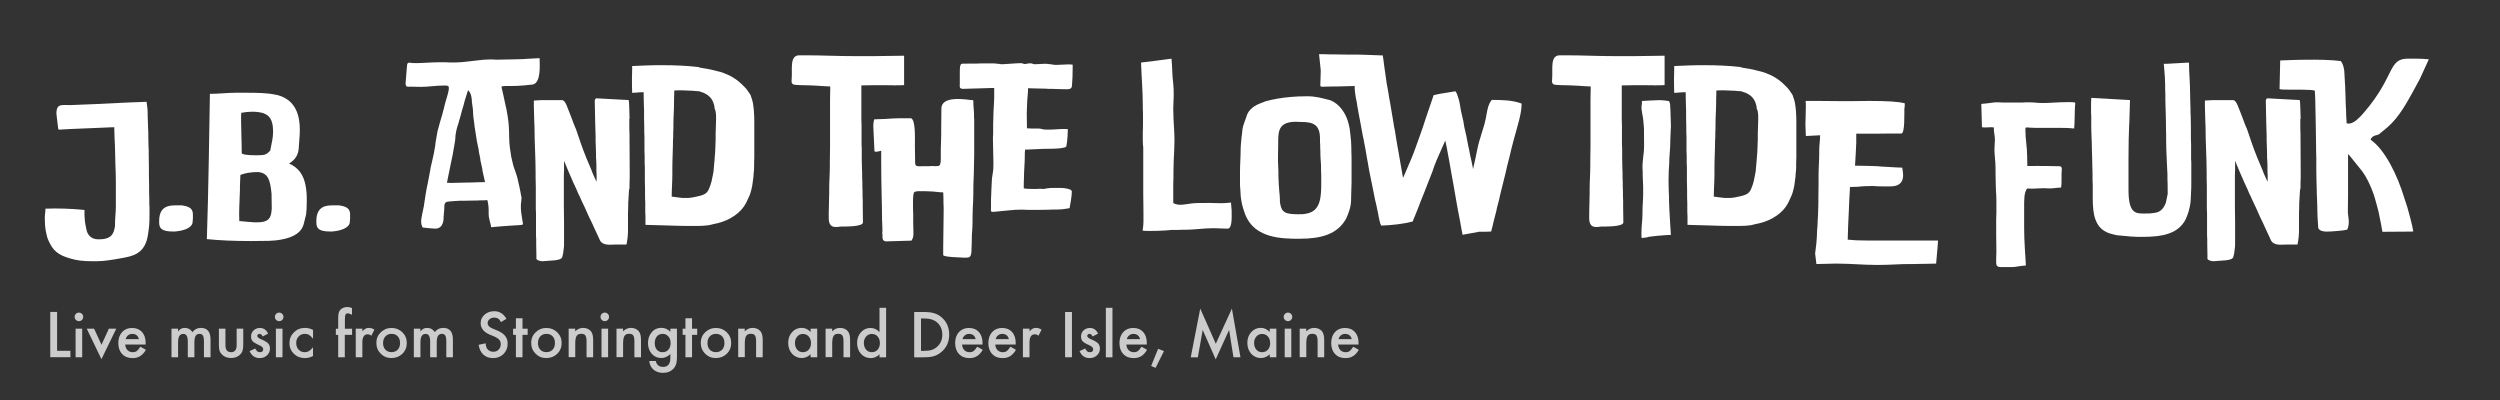 <?xml version="1.0" encoding="UTF-8"?>
<svg id="Layer_1" data-name="Layer 1" xmlns="http://www.w3.org/2000/svg" version="1.1" viewBox="0 0 500 80">
  <rect x="0" y="0" width="500" height="80" fill="#333333" stroke="none"/>
  <defs>
    <style>
      .cls-1 {
        fill: #ccc;
      }

      .cls-1, .cls-2 {
        stroke-width: 0px;
      }

      .cls-2 {
        fill: #fff;
      }
    </style>
  </defs>
  <g>
    <path class="cls-2" d="M9.1,41.73c2.57-.09,5.14,0,7.8.26-.04,1.22.04,2.44.35,3.75.17,1,.74,2.13,2.48,2.13,2.61,0,3.05-1.13,3.27-2.7v-.35c0-1.13.17-2.35.17-3.48v-5.01c0-1.26-.04-2.22-.09-3.35l-.09-3.79c-.04-1.09-.13-2.26-.13-3.35v-.39h-.39l-3,.13c-2.53.13-5.05.17-7.58.35-.17,0-.22-.04-.26-.26l-.35-2.92c0-2.26,1.26-1.65,3.05-1.74,1.39-.09,2.83-.09,4.22-.17l7.32-.35c.39,0,.74-.04,1.13-.04l2.31-.09c.09.61.22,1.39.22,2.26v.39c0,.91.09,1.83.09,2.74,0,.26.04.52.04.78v.78c0,.65.04,1.26.04,1.92,0,.26.04.52.04.78v.78c0,.91.04,1.79.04,2.7v1.48c0,.74.04,1.48.04,2.22v1.13c0,.57.04,1.09.04,1.65v.83c0,.26.04.48.04.74v1.04c0,1.13,0,2.31-.17,3.4l-.13.91c-.48,3.35-2.35,4.18-4.62,4.62l-.7.13c-1.48.26-3.35.61-4.96.61-1.44,0-2.92,0-4.27-.3-2.87-.65-4.14-1.44-5.05-3.22l-.3-.61c-.17-.35-.26-.65-.35-1.04l-.17-.78c-.17-.87-.22-1.74-.22-2.7,0-.61.13-1.26.13-1.87Z"/>
    <path class="cls-2" d="M38.59,43.6c0,.39-.09.65-.09,1-.22,1-1.79,1.57-3.53,1.7h-.35c-2.22,0-2.79-.57-2.79-1.83v-.26c0-3.05,2.05-3.14,3.35-3.14h1.22c2.4.35,2.18,1.35,2.18,2.53Z"/>
    <path class="cls-2" d="M41.37,47.82c.31-8.88.52-23.39.61-29.05,1.74,0,3.53-.22,5.18-.22h2.09c2.13,0,4.14.04,5.66.35l.65.13c3.79,1.04,4.4,4.4,4.4,6.88v.39c0,.44-.04,1-.13,2.13l-.09,1.31c-.13,1.31-.7,2.22-1.92,2.96,1.92.87,2.92,2.31,3.31,4.49l.09.57c.09.52.13,1.18.13,1.74v.91c0,.96-.04,1.79-.13,2.48l-.48,1.92c-.57,2.22-3.14,3-5.62,3.27l-1.35.09c-1.18,0-2.44.04-3.53.04-3.4,0-6.4-.13-8.88-.39ZM51,44.47h.39c2.48,0,2.87-.96,2.96-2.79,0-1-.04-1.96-.04-2.92-.26-2.7-.65-4.14-2.66-4.35-1.52,0-2.7.22-3.57.57l-.09,2.18v.78c-.09,2.96-.22,4.35-.13,6.27,1,.09,2.26.22,3.14.26ZM48.34,30.66l.17.13c.74.26,2.05.26,2.7.26h.3c1.52,0,1.74-.13,2.53-.91l.09-.44c.26-1.22.48-2.31.48-3.18v-.3c0-1.74-.44-2.87-1.52-3.4l-.52-.22c-.65-.17-1.39-.26-2.09-.26-.74,0-1.52.09-2.22.22-.04.35-.04.74-.04,1.13v.7c0,1.79.13,3.92.13,6.27Z"/>
    <path class="cls-2" d="M70.03,43.6c0,.39-.09.65-.09,1-.22,1-1.79,1.57-3.53,1.7h-.35c-2.22,0-2.79-.57-2.79-1.83v-.26c0-3.05,2.05-3.14,3.35-3.14h1.22c2.4.35,2.18,1.35,2.18,2.53Z"/>
    <path class="cls-2" d="M98.25,45.47c-.13-.91-.52-1.65-.52-2.79v-.7c0-.65-.09-1.31-.26-1.96h-.26c-.09,0-.17.04-.26.04h-.74c-.26,0-.48.04-.74.04l-2.31.04c-.83,0-1.7,0-2.53.09l-1,.09c-.87.09-.74.78-.78,1.52l-.13,1.57s.17,2.44-1.79,2.31l-1.26-.09-1.13-.13c-.22-.35-.31-.83-.31-1.22,0-.48.13-1.05.22-1.52l.31-1.48.35-2.31.09-.52c.09-.61.22-1.18.35-1.79l.09-.48.39-2.05.13-.78.17-.7.44-1.96.26-1.48.09-.74.13-.78.26-1.48.48-1.74.44-1.48.39-1.48c.09-.26.09-.48.17-.74l.22-.74c.13-.48.57-1.83.57-2.4,0-.44-.22-.52-.61-.52h-.61c-1.35,0-2.87.26-4.35.26-.7,0-1.35-.04-2.05-.04-.65,0-1.04.17-1.04-.7l.26-3.27c.04-.44.04-.83.48-.83.44.09.91.09,1.39.09,1.26,0,3.14-.17,4.66-.17h1.22c.26,0,.48.04.74.04h1.26c.78,0,1.52-.09,2.26-.17l2.26-.26c.7-.09,1.52-.17,2.26-.17h.78c.17.04.48.04.83.04.48,0,1.31-.04,2.18-.04.57,0,1.22-.04,1.87-.04.61,0,1.26-.04,1.87-.09l2.48-.13c0,1.18.35,4.88-1.35,5.27l-1.66.17c-.91.09-1.83.13-2.74.13-.65,0-1.7-.04-1.87.13,0,.09.04.17.04.26l.35,1.52.26,1.22.17.78.17.74.22,1.26.17,1.22.09,1.04c.09,1.09,0,2.87.22,4.27l.26,1.74.35,1.48.13.48.52,1.48c.09.26.13.52.22.74l.17.74c.17.74.35,1.52.48,2.26l.09.52c.04.13.09.31.09.44,0,.57-.13,1.09-.13,1.65,0,.48,0,1,.09,1.48l.22,1.44.09.52c.09.61.13.22-6.31.83ZM90.02,36.59c1.26,0,2.53-.09,3.79-.09h.44c.35,0,.7-.04,1.05-.04.57,0,1.13-.04,1.7-.04l-.09-.44-.39-1.7c-.04-.13,0-.26-.04-.39l-.09-.44-.31-1.39c-.04-.13,0-.3-.04-.44l-.26-1.22c-.04-.13,0-.3-.04-.44l-.13-.61-.22-1.04-.3-1.92c-.04-.35-.13-.7-.17-1.05l-.09-.83c-.09-.65-.22-1.39-.22-2.13,0-.83-.26-1.7-.26-2.53l-.09-.57c-.09-.48-.3-.91-.65-1.26l-.52,1.65-.13.44-.17.61-.09.39-.31,1-.26,1-.17.61-.13.39c0,.17-.13.48-.17.65l-.13.39c-.13.39-.48,1.57-.48,2.74l-.09.61-.44,2.53-.13.61-.22,1.05-.22,1.09-.26,1.26-.3,1.52h.65Z"/>
    <path class="cls-2" d="M125.86,23.78v1.96c0,.35.04.7.04,1.04,0,2.61.04,6.53.04,7.58v1.18c0,.52-.04.91-.04,1.26v.57c0,1.83,0-2.05-.26,3.35v.57c0,.39-.04.83-.04,1.35v3.35c0,.91-.09,2-.31,2.92h-2.26c-.87,0-2.57.31-3.09-.96l-.26-.57-.61-1.31-.78-1.7-.3-.61-.31-.65-.74-1.66c-.22-.48-.48-.96-.7-1.48l-.35-.78-.26-.52-.35-.83-.26-.57-.39-.83-1.04-2.4-.65-1.57-.13-.31v1.79c0,.35-.04.7-.04,1.05v6.27c0,1.09.04,2.13.04,3.22v4.09c0,.44,0,.91-.09,1.35-.04.52-.13,1-.26,1.44-.17.87-2.7.7-3.83.87-.22,0-.35,0-.52-.04l-.48-.13c-.13-.04-.22-.17-.35-.26v-.74c0-.74-.04-1.44-.04-2.18v-1.04c0-.26-.04-.48-.04-.74v-4.49c0-.26-.04-.52-.04-.78v-4.57c0-.57-.04-1.09-.04-1.65v-1.09c0-3-.22-6.05-.22-9.06,0-.35-.04-.7-.04-1,0-1.04-.09-2.09-.09-3.14v-1.22c.91-.09,1.87-.09,2.79-.09h2.83c.35,0,.65.39.91,1l.52,1.31.39,1c.31.78.57,1.61.96,2.44l.26.74.74,2.18.44,1.22.7,1.79.96,2.26.26.7.61,1.35s.09.09.09.13c.04.09.04.17.09.22v-1.44c0-.26-.04-.48-.04-.74v-1.18c0-.3-.04-.61-.04-.96,0-.17-.04-.35-.04-.57v-.87c0-.48-.04-.87-.04-1.35,0-.3-.04-.61-.04-.96v-1.09c0-.39-.04-.78-.04-1.22s-.04-.87-.04-1.35c0-1.48-.09-2.83-.09-4.49,0-.26.13-.39.3-.48l6.49.35c.13.57.09,1.96.17,3.75Z"/>
    <path class="cls-2" d="M139.88,13.51c1.13.17,2.18.35,3.14.61l1.05.26c.35.09.65.22.96.35l.91.39c.91.48,1.74,1.05,2.48,1.79l.65.65.39.48.35.52c.31.3.44.83.57,1.26.39,1.13.48,3.09.48,4.62v6.92c0,.48-.04,1-.04,1.48v.74c0,.57-.13,1.18-.13,1.74l-.13,1-.13.91c-.09.52-.22.91-.35,1.39l-.17.48-.13.26-.35.78-.26.52c-.96,1.87-3.14,3.35-5.57,3.96l-1.18.26c-.87.31-2.61.31-3.66.31h-1.09c-2.4,0-5.53-.17-8.58-.22v-1.7c0-.3-.04-.57-.04-.87v-1.87c0-.3-.04-.65-.04-.96v-1.65c0-.57-.04-1.13-.04-1.7v-2.83c0-.22-.04-.48-.04-.74v-1.44c0-.35-.04-.74-.04-1.09v-2.61c0-.35-.04-.74-.04-1.09v-.74c0-.74-.04-1.48-.04-2.22v-1.44c0-.35-.04-.74-.04-1.09,0-.61-.04-1.18-.04-1.79v-.7c-.57,0-1.09.04-1.65.09-.22,0-.44.04-.65.04-.04-.57-.04-2.31-.04-2.87,0-.7.04-1.31.04-1.92v-.57c.7,0,1.39-.09,2.09-.09.35,0,.65-.04,1-.04,1-.04,2.05-.04,3-.04,2.31,0,4.75.09,7.01.35.09,0,.22.04.39.09ZM136.44,39.59h1.18c.39,0,.74-.09,1.04-.13,1.92-.39,2.74-.57,3.18-1.79l.13-.35c.09-.17.13-.31.17-.48l.17-.57.26-1.26.13-.7c.04-.17.04-.31.04-.48l.17-1.83c0-.17.04-.39.04-.57,0-.39.09-.74.09-1.13,0-.78.09-1.61.09-2.4v-1.22c0-.44.04-.83.04-1.26s.04-.83.04-1.26c0-.74.09-1.74-.3-2.48v-.26c-.22-1.26-.74-2-1.57-2.53l-.48-.26c-.3-.17-.7-.22-1.05-.39h-.26c-.35,0-.7-.09-1.04-.09l-2.18-.09c-.48,0-.96,0-1.48.04v.57c0,.39-.04.74-.04,1.13v.57c0,1.57-.13,3.05-.13,4.66v.57c0,.35-.04.7-.04,1.05v.78c0,.17-.04.35-.04.52,0,1.87-.13,3.75-.13,5.62v1.22c0,1.57-.13,3.05-.13,4.53.78.09,1.52.22,2.09.26Z"/>
    <path class="cls-2" d="M179.16,17.08c-.7,0-.13-.04-2.18-.04h-2.18c-.83,0-1.7.04-2.53.04v6.75c0,.39.04.83.04,1.22v3.92c0,.26.04.48.04.74v1.92c0,.65.04,1.26.04,1.92,0,.39.04.74.04,1.13v.74c0,.39.04.74.04,1.09v.74c0,.35.04.74.04,1.09v.78c0,.39.04.74.04,1.13v1.18c0,1.05.04,2.05.04,3.05,0,.87-3.35.83-4.44.83-.52,0-2.4.7-2.4-1.65v-1.05c0-1.22.09-2.61.09-3.92v-.83c0-1.57.13-3.09.13-4.66v-.83c0-1.04.04-2.09.04-3.14v-9.28c0-.78.04-1.57.04-2.31v-.35c-.83,0-1.57-.09-2.35-.13l-1.74-.09c-.83-.04-1.65,0-2.74-.09-1.18,0-.87-.83-.87-1.39.13-1.83-.44-4.53,1.52-4.53h1.31c3.22,0,6.1.17,10.36.17h2.83c2.79,0,4.22-.09,6.45-.09v5.88c-.48.04-1.04.04-1.7.04Z"/>
    <path class="cls-2" d="M194.67,20.78l.13,1.79v.74c0,.22.04.44.04.7v6.84c0,.74-.04,1.39-.04,2.13,0,.57-.04,1.18-.04,1.74,0,.87-.09,1.7-.09,2.57v1.39c0,.48-.04,1-.04,1.48,0,.26-.04.52-.04.78s-.04.52-.04.78c0,.52-.04,1.04-.04,1.61v.87c0,.87-.04,1.74-.13,2.66,0,.65-.04,1.26-.04,1.92,0,.3-.04.61-.04.96,0,1.96-.44,1.79-1.57,1.79-.35-.04-4.09-.09-4.09-.52v-1.57c0-2.4.09-4.79.09-7.19v-.74c0-.35-.04-.7-.04-1.05v-.65c0-.48-.04-.87-.04-1.31-.09,0-.13-.04-.22-.04h-.3c-.96-.13-2.26-.22-3.18-.22h-.61c-.52,0-1.05-.04-1.48.17-.3.44-.26,1.52-.26,3.14,0,.44.04.87.04,1.35v1.7c0,.57.04,1.13.04,1.7v.65c0,.44-.17.87-.39,1.18l-4.49.13c-.52,0-1.31.22-1.31-.87v-.48s-.04-.09-.04-.26c0-.09,0-.26.04-.48,0-.44-.04-.91-.04-1.39,0-.22-.04-.48-.04-.74,0-3.18-.17-6.88-.17-11.5v-2.4c-.74.22-1.31.3-1.35.09l-.22-4.75c-.04-.52.04-1.13.17-1.61.35,0,.7-.04,1.04-.04,1.26,0,2.57-.17,3.83-.17h2.53c.87.44.74,3.66.74,5.66,0,.96.04,1.87.04,2.66v.52c0,.96.61.74,1.74.74h.57c.39,0,.78,0,1.22-.04.13,0,.26.04.39.04.26,0,.48-.04.7-.04.61-.04.52-1.35.52-2.13v-1.31c0-.44.04-.87.04-1.26,0-.57.04-1.05.04-1.57v-1.13l.04-4.22c.17-2.09,3.44-1.92,5.88-1.57.65,0,.48,0,.52.78Z"/>
    <path class="cls-2" d="M213.65,41.68c-.7.13-1.39.22-2.18.22h-.61c-.39,0-.74.04-1.13.04-.65,0-1.31.04-1.96.04h-2.13c-.26,0-.52-.04-.78-.04h-1.13c-.48,0-1,.04-1.48.09l-1.83.17c-.61.04-1.26.17-1.96.17-.39,0-.26-.48-.26-.74v-1.79c0-.26.04-.57.04-.87,0-.39.04-.74.04-1.13l.09-1.74c0-.3.04-.57.09-.87l.09-.57c.09-.48.13-1,.13-1.48v-.91c0-1.39-.09-2.79-.09-4.22v-.61c0-.22.04-.35.04-.57v-2.13c0-.39.04-.78.04-1.18,0-1.48.17-2.92.17-4.35v-1.31c0-.09,0-.17.04-.26-.17-.04-.3-.04-.48-.04h-.13c-.96,0-4.44.17-5.66.17-.83,0-.65-.52-.65-1.09v-2.31c0-2.13.35-1.52,1.52-1.65h1.7c.39,0,.74-.04,1.13-.04h2.09c.26,0,.57,0,.83.04l.87.09s.04.04.09.04c.87,0,3.05-.22,4.05-.22.26,0,.44.17.7.17.35,0,.65-.13,1-.13h.26c.22,0,.44.17.65.17h.31c.7,0,1.31-.09,1.92-.09.17,0,.35.04.52.04l.74.09c.17,0,.39.09.57.09h.61c.31,0,.65-.04.96-.04.57,0,1.09-.09,1.61-.04l.44.04v.7c0,1.31-.04,2.26-.13,3.35,0,.7-.35.87-1,.87-.52,0-1.18-.04-1.87-.04-.39,0-.78-.04-1.22-.04h-.61c-.22,0-.39-.04-.57-.04-.7,0-1.35-.04-2.05-.04-.39,0-.78-.04-1.18-.04h-.3v.3c0,.87-.17,1.83-.17,2.7,0,.3-.04.57-.04.87,0,.39-.04.78-.04,1.18,0,.96.04,2.05.04,2.96.3,0,.52.04.87.04h1.44c.48,0,.91.22,1.39.22h.87c.96,0,1.87-.13,2.83-.13.26,0,.52.04.78.04-.04.91-.04,2.05-.3,3.44-.13.22-.61.3-1.26.39-.52.04-1.18.09-1.79.09-.7,0-1.35,0-2,.04l-2.96.13h-.26v.3l-.04.3v.61c0,1.52-.17,2.96-.17,4.49,0,.39-.04.78-.04,1.18v.87c.35.09,1.22.13,2.26.13.22,0,.44-.04.7-.04h.52c.22,0,.44.04.65.04-.13-.04,1-.22,1.65-.22h1.57c.83,0,2.26.22,2.26.7,0,1.04-.22,1.96-.44,3.35-.09,0-.17.04-.26.04Z"/>
    <path class="cls-2" d="M234.3,11.72c.17,1.83.13,3.4.35,5.01.09.83.09,1.61.09,2.44s-.09,1.7-.09,2.53c0,1.35.09,2.83.17,4.18.22,3.27-.13,5.36-.13,8.36v1.22c0,.39-.04.78-.04,1.22v3.92c.17.09.31.17.48.22.65.22,1.31.13,1.96.04.83-.13,1.79-.26,2.66-.26,1.48-.04,3.05,0,4.4.04.65,0,1.35-.04,2.05-.13,0,.26.13,1.26.13,1.65,0,1.31.13,3.4-.74,3.57-.96,0-1.87-.09-2.96-.09-1.96,0-3.75.31-5.57.31h-.57c-.35,0-.7.04-1.09.04h-1.13c-.7.13-5.01.3-5.75.13.09-.57.17-1.13.17-1.74v-2c0-1.13-.04-2.4-.04-3.48v-9.36c-.04-.44-.09-.91-.09-1.39v-1.57c0-.57.04-1.09.04-1.65v-2.18c0-.35-.04-.74-.04-1.09v-.57c0-2.87-.26-5.71-.35-8.58,2.05-.26,4.05-.48,6.1-.78Z"/>
    <path class="cls-2" d="M265.7,19.95l.35.09c1.87.74,3.14,2.66,3.62,4.53l.17.7c.09.35.13.7.17,1.09l.09.78c.09.78.17,1.61.17,2.53v.48c0,.44.04.91.04,1.39v4.92c0,1.04-.09,2.09-.09,3.14v.39c0,1.26-.48,2.61-1,3.75-1.74,3.14-5.05,4.01-9.28,4.01-1.09,0-2.09,0-3.01-.09-4.62-.35-7.1-2.18-8.1-5.36l-.22-.7c-.26-.78-.52-2.22-.52-3.31,0-.39-.09-.83-.09-1.22v-2.66c0-1.48.13-3.05.13-4.49,0-.48.04-1.05.09-1.48l.09-1c0-.22.09-.44.09-.65l.09-.91c.04-.39.17-.78.35-1.31l.44-1.22c.26-1.04,1.09-2,2.61-2.61l1.22-.48c1.57-.44,3.22-.7,5.05-.87.96-.09,1.96-.13,3.05-.13h.39c1.48,0,2.74.35,4.09.7ZM255.68,34.5v.65c0,.31.04.61.04.91s.04.61.04.91l.09,1.22c.04.52.13,1.09.13,1.61v.44c0,.13.04.26.04.39.3,1.79.91,2.22,3.62,2.22.57,0,1.09,0,1.65-.13,2.83-.48,2.96-3.27,2.96-6.14v-1.35c0-.39-.04-.83-.04-1.22v-.61c0-.87-.13-1.74-.13-2.61v-.44c0-.31-.04-.61-.04-.91v-.48c0-.17-.04-.31-.04-.48v-.74c0-2.7-1.22-3.35-3.7-3.35h-.26c-.26,0-.56-.04-.83-.04-3.27,0-3.57,1.65-3.57,3.83v.61c0,.65-.04,1.39-.04,2.18v1.31c0,.74.09,1.48.09,2.22Z"/>
    <path class="cls-2" d="M304.32,20.73c0,.83-.13,1.74-.35,2.66l-.13.57-.48,1.79-.57,2.05-.48,1.83-.39,1.66-.48,1.87-.39,1.7-.7,2.79-.44,1.83c-.04.26-.09.52-.18.78l-.3,1.13c-.09.26-.09.57-.17.83l-.52,2-.13.57-.22.91-.17.61c-.35,0-.83.04-1.22.04h-1.18l-3.31.61c0-.09-.04-.17-.04-.26l-.17-.83-.3-1.7-.39-2-.26-1.44-.3-1.74-.35-2-.35-1.92-.44-2.53-.3-1.61-.26-1.44-.26-1.22s-.04-.09-.04-.13l-.09.17-.26.61-.39.87c-.65,1.48-1.35,2.96-1.83,4.53l-.65,1.65-.83,2.13-.96,2.4-.26.7-.65,1.65c-.17.44-.44.96-.57,1.44-1.79.48-3.92.74-6.31.83-.22-.3-.39-1.13-.52-1.79l-.13-.74-.35-1.65c-.04-.3-.17-.61-.22-.91l-.74-3.7-.44-2.13-.3-1.74-.17-.91-.13-.78c-.09-.65-.22-1.22-.35-1.92l-.22-1.18-.13-.57-.44-2.4-.39-2.05c-.17-.83-.26-1.61-.39-2.31l-.18-.87-.17-1.18c0-.22-.04-.44-.04-.65v-.44c-1.13,0-2.22.09-3.35.09h-.74c-.61,0-1.18.04-1.79.04-.3,0-1,.13-1-.22l.09-3-.26-2.53-.09-.74h1c.44,0,.87.04,1.31.04h.74c.87,0,1.7.04,2.57.04h1c.87,0,1.74,0,2.57.04l3.57.13c0,.17.04.39.09.61l.17,1.35.52,3.66c.09.61.26,1.26.35,1.92l.13.87.22,1.18.3,1.79.35,2.05.09.61c.04.39.18.74.22,1.13l.13.83.3,1.83.26,1.44.3,1.74.3,1.7.26,1.48c0,.09.04.17.04.26.04-.04.13-.13.44-.91l.22-.52c.48-1.18,1-2.26,1.53-3.66l.35-.96.83-2.31c.44-1.18.83-2.4,1.22-3.61l1.44-4.22.09-.3c.79-.22,2.09-.44,3.01-.57l1.35-.22s.04.04.09.09c.09.13.22.35.3.65l.26.78c.13.39.22.87.3,1.39l.13.78c0,.09.04.13.04.22l.39,1.7c.09.3.13.61.17.91l.13.74.39,1.7.35,1.83c.17.61.26,1.26.39,1.92l.26,1.13.3,1.48c0,.09.04.17.04.26,0-.13.09-.26.09-.44l.39-1.74.35-1.7c.3-1.48.52-2.05.78-2.92l.7-2.31c.04-.3.17-.65.22-.96l.13-.7c.22-1.26.39-2.22,1.09-3.09,2,.04,3.96,0,5.97.74Z"/>
    <path class="cls-2" d="M331.24,17.08c-.7,0-.13-.04-2.18-.04h-2.18c-.83,0-1.7.04-2.53.04v6.75c0,.39.04.83.04,1.22v3.92c0,.26.04.48.04.74v1.92c0,.65.04,1.26.04,1.92,0,.39.04.74.04,1.13v.74c0,.39.04.74.04,1.09v.74c0,.35.04.74.04,1.09v.78c0,.39.04.74.04,1.13v1.18c0,1.05.04,2.05.04,3.05,0,.87-3.35.83-4.44.83-.52,0-2.39.7-2.39-1.65v-1.05c0-1.22.09-2.61.09-3.92v-.83c0-1.57.13-3.09.13-4.66v-.83c0-1.04.04-2.09.04-3.14v-9.28c0-.78.04-1.57.04-2.31v-.35c-.83,0-1.57-.09-2.35-.13l-1.74-.09c-.83-.04-1.66,0-2.74-.09-1.18,0-.87-.83-.87-1.39.13-1.83-.44-4.53,1.52-4.53h1.31c3.22,0,6.1.17,10.37.17h2.83c2.79,0,4.22-.09,6.45-.09v5.88c-.48.04-1.04.04-1.7.04Z"/>
    <path class="cls-2" d="M329.45,47.47l-1.13.13c0-.3-.04-.57-.04-.83,0-1.74.22-2.57.22-4.18v-.44c0-1.09.13-2.13.13-3.22v-1.7c0-.7-.09-1.35-.09-2.05v-.7c0-.35-.04-.65-.04-1s0-.65.04-1l.13-1.39c.22-1.18.13-2.87.13-4.22v-.35c0-.44,0-.87-.04-1.31l-.09-1c-.04-.74-.26-1.52-.35-2.31-.04-.35-.04-.65.04-1l.04-.7c.57-.04,2.88-.17,3.48-.17s1.74.13,1.96.22c.09.3.18.48.18.61,0,.57.09,1.13.09,1.7v.35c0,.35.04.7.04,1.04,0,.44.04.91.04,1.35,0,.22-.04.44-.04.65l-.09,2.05v.35c0,1.48-.22,2.96-.22,4.44,0,.48-.09.91-.09,1.39,0,.7-.04,1.35-.04,2.05,0,.65.04,1.35.04,2,0,.22.04.48.04.7,0,1.74.13,4.01.26,6.05l.13,2c-.83,0-4.57.31-4.75.48Z"/>
    <path class="cls-2" d="M348.31,13.51c1.13.17,2.18.35,3.13.61l1.04.26c.35.09.65.22.96.35l.91.39c.91.48,1.74,1.05,2.48,1.79l.65.65.39.48.35.52c.3.3.44.83.57,1.26.39,1.13.48,3.09.48,4.62v6.92c0,.48-.04,1-.04,1.48v.74c0,.57-.13,1.18-.13,1.74l-.13,1-.13.91c-.09.52-.22.91-.35,1.39l-.17.48-.13.26-.35.78-.26.52c-.96,1.87-3.13,3.35-5.57,3.96l-1.18.26c-.87.31-2.61.31-3.66.31h-1.09c-2.4,0-5.53-.17-8.58-.22v-1.7c0-.3-.04-.57-.04-.87v-1.87c0-.3-.04-.65-.04-.96v-1.65c0-.57-.04-1.13-.04-1.7v-2.83c0-.22-.04-.48-.04-.74v-1.44c0-.35-.04-.74-.04-1.09v-2.61c0-.35-.04-.74-.04-1.09v-.74c0-.74-.04-1.48-.04-2.22v-1.44c0-.35-.04-.74-.04-1.09,0-.61-.04-1.18-.04-1.79v-.7c-.56,0-1.09.04-1.65.09-.22,0-.44.04-.65.04-.04-.57-.04-2.31-.04-2.87,0-.7.04-1.31.04-1.92v-.57c.7,0,1.39-.09,2.09-.09.35,0,.65-.04,1-.04,1-.04,2.05-.04,3-.04,2.31,0,4.75.09,7.01.35.09,0,.22.04.39.09ZM344.87,39.59h1.18c.39,0,.74-.09,1.04-.13,1.92-.39,2.74-.57,3.18-1.79l.13-.35c.09-.17.13-.31.17-.48l.17-.57.26-1.26.13-.7c.04-.17.04-.31.04-.48l.17-1.83c0-.17.04-.39.04-.57,0-.39.09-.74.09-1.13,0-.78.09-1.61.09-2.4v-1.22c0-.44.04-.83.04-1.26s.04-.83.04-1.26c0-.74.09-1.74-.31-2.48v-.26c-.22-1.26-.74-2-1.57-2.53l-.48-.26c-.3-.17-.7-.22-1.04-.39h-.26c-.35,0-.7-.09-1.05-.09l-2.18-.09c-.48,0-.96,0-1.48.04v.57c0,.39-.04.74-.04,1.13v.57c0,1.57-.13,3.05-.13,4.66v.57c0,.35-.04.7-.04,1.05v.78c0,.17-.04.35-.04.52,0,1.87-.13,3.75-.13,5.62v1.22c0,1.57-.13,3.05-.13,4.53.78.09,1.52.22,2.09.26Z"/>
    <path class="cls-2" d="M380.88,21.56c-.04,1.13.13,5.14-.61,5.14h-1.7c-1.31,0-2.57.04-3.88.04h-3.44v1.83l-.09,1.87-.13,2.35c0,.13-.04.22-.04.35h.44c.74,0,1.44.04,2.18.04.44,0,.87.04,1.31.04s.83.04,1.26.09l1.7.09c.87.04,1.7.13,2.57.13,0,.57,1.13,3.75-2.39,3.75h-1.48c-.78,0-1.61-.04-2.18-.09-.44.04-.83.04-1.18.04-.74,0-1.39.13-1.96.13-.39,0-.83.04-1.26.04l-.13,2.31c0,.3-.04.61-.04.91s-.04.61-.04.91-.04.65-.04.96c0,.65-.09,1.26-.09,1.92,0,.3-.04.61-.04.91,0,.44-.04.87-.04,1.26,0,.52-.04.91-.04,1.35,1.26.13,2.18.17,3.7.17h14.37c-.09,1.31-.22,2.83-.39,4.62-1.31,0-3,.09-4.79.09h-.87c-1.66,0-3.53.17-5.44.17h-1.13c-2.35,0-4.83-.26-7.66-.26h-.39c-1.13,0-2.35.09-3.66.09l-.26-2.13.09-.65.17-1.48.09-1.26c.04-.78.04-1.52.13-2.31,0-.31.04-.65.04-.96.04-.65.09-1.26.09-1.92,0-.48.04-.96.04-1.44v-.91c0-1,.04-1.96.04-2.92v-1.83c0-1.48.13-2.79.13-4.09v-.83c0-1,.17-1.92.17-2.79,0-.09.04-.13.04-.22h-.39l-1.66.09c-.26,0-.56.04-.83.04,0-.78-.09-1.35-.09-2.22,0-1,.09-2.26.09-3.79,0-.3-.04-.7-.04-1h2.79c1.44,0,3.09.04,4.71.04h1.44c1.09,0,2.44-.04,3.57-.04h.39c3.22,0,5.75.13,6.93.48,0,.3-.04.57-.04.87Z"/>
    <path class="cls-2" d="M398.39,25.44c-.35,0-.7.04-1,.04s-.65.04-1-.04l-.13-4.66c.7-.04,1.35-.13,2-.22l.7-.09h.78c.3,0,.35.04,1.09.04h3.62c.22,0,.44-.04.65-.04h.92c.78,0,1.52.13,2.31.13h.65c1,0,2.61-.17,4.44-.17h.79c.3,0,.61.04.83.09,0,.22,0,.44-.04.74-.09,1.44-.04,3.31-.17,4.44-1.18-.13-2.48-.13-3.66-.13h-4.22c-.3,0-.61-.04-.91-.04-.22,0-.44-.04-.61-.04h-.26s-.04.17-.09.26v.3c0,1.74.35,3.44.35,5.18v.31c0,.44.04.87.04,1.31v.35h1.44c.39-.04.78,0,1.13,0h1.18c.79,0,1.48.04,2.27.04h.3c.52,0,.57.22.57.7-.13,1.22.04,2.35-.13,3.57-.65,0-1.48.17-2.18.17h-.35c-.35,0-.65-.04-.96-.04-.74,0-1.52.09-2.26.09h-.3c-.22,0-.48-.04-.7-.04-.7.61-.65,2.44-.65,3.83,0,2.83-.04,5.44.13,7.97l.17,2.83c0,.26.04.52.04.78l-.91.09c-.52.04-1.18.22-1.79.22h-1.57c-1.04,0-1.66.13-1.66-.87v-.91c0-.44.04-.87.04-1.31,0-1.09-.04-2.22-.04-3.31v-3.09c0-.48.04-.91.04-1.39v-2.44c0-.7-.04-1.31-.09-2,0-.44-.04-.91-.04-1.39,0-.74-.04-1.44-.04-2.18v-.96c0-1.22-.22-2.48-.22-3.7,0-.61.09-1.22.09-1.83.04-.87-.3-1.74-.18-2.53-.13,0-.26-.04-.39-.04Z"/>
    <path class="cls-2" d="M437.8,12.55c0,1.87.22,4.09.22,6.14,0,.61.04,1.22.04,1.83,0,.39.04.74.04,1.13v.74c0,.26.04.52.04.78,0,.74.04,1.48.04,2.26v2.31c0,.39.04.74.04,1.13v2.92c0,.22.04.48.04.7v4.14c0,.57,0,1.13-.04,1.65l-.09,1.83c-.04.74-.22,1.57-.39,2.13l-.26.78c-1.31,3.96-5.4,4.35-9.01,4.35h-.96c-.83,0-1.65-.09-2.48-.17l-1.04-.09c-.48-.04-.91-.09-1.31-.22l-.91-.26c-2.83-1.05-3.22-3.79-3.22-7.06v-2.66c0-.26-.04-.57-.04-.87v-1.22c0-1.13-.09-2.22-.09-3.7,0-.39-.04-.74-.04-1.18,0-1.65-.13-3.05-.13-4.92v-1.83c0-.22-.04-.44-.04-.65v-.65c0-.44,0-1.87.04-2.31l7.75.44-.13,4.35c-.04.74-.09,1.57-.09,2.31,0,.35-.04.74-.04,1.09,0,1.22-.04,2.44-.04,3.61v6.62c0,5.1,1.65,4.7,3.74,4.7.3,0,.57,0,.83-.04l.7-.09c1.13-.13,1.79-.96,2.13-1.87l.09-.22.17-.83.13-.61c.09-.35.04-.7.04-1.04v-.91c0-.44-.04-.87-.04-1.31v-1c0-.22-.04-.44-.04-.65l-.13-2.87c-.04-1-.09-2-.09-3.05v-1.13c0-.52-.04-1.05-.04-1.57v-.83c0-.65-.04-1.35-.04-2,0-.39-.04-.78-.04-1.18,0-.52-.04-1-.04-1.52v-1.09c0-.35-.04-.74-.04-1.04v-.91c0-1.96-.39-4.66-.22-4.18,0,.09,5.01-.3,5.01-.22Z"/>
    <path class="cls-2" d="M460.06,23.78v1.96c0,.35.04.7.04,1.04,0,2.61.04,6.53.04,7.58v1.18c0,.52-.04.91-.04,1.26v.57c0,1.83,0-2.05-.26,3.35v.57c0,.39-.04.83-.04,1.35v3.35c0,.91-.09,2-.3,2.92h-2.27c-.87,0-2.57.31-3.09-.96l-.26-.57-.61-1.31-.78-1.7-.3-.61-.3-.65-.74-1.66c-.22-.48-.48-.96-.7-1.48l-.35-.78-.26-.52-.35-.83-.26-.57-.39-.83-1.04-2.4-.65-1.57-.13-.31v1.79c0,.35-.04.7-.04,1.05v6.27c0,1.09.04,2.13.04,3.22v4.09c0,.44,0,.91-.09,1.35-.04.52-.13,1-.26,1.44-.17.87-2.7.7-3.83.87-.22,0-.35,0-.52-.04l-.48-.13c-.13-.04-.22-.17-.35-.26v-.74c0-.74-.04-1.44-.04-2.18v-1.04c0-.26-.04-.48-.04-.74v-4.49c0-.26-.04-.52-.04-.78v-4.57c0-.57-.04-1.09-.04-1.65v-1.09c0-3-.22-6.05-.22-9.06,0-.35-.04-.7-.04-1,0-1.04-.09-2.09-.09-3.14v-1.22c.92-.09,1.87-.09,2.79-.09h2.83c.35,0,.65.39.91,1l.52,1.31.39,1c.3.78.57,1.61.96,2.44l.26.74.74,2.18.44,1.22.7,1.79.96,2.26.26.7.61,1.35s.09.09.09.13c.04.09.04.17.09.22v-1.44c0-.26-.04-.48-.04-.74v-1.18c0-.3-.04-.61-.04-.96,0-.17-.04-.35-.04-.57v-.87c0-.48-.04-.87-.04-1.35,0-.3-.04-.61-.04-.96v-1.09c0-.39-.04-.78-.04-1.22s-.04-.87-.04-1.35c0-1.48-.09-2.83-.09-4.49,0-.26.13-.39.3-.48l6.49.35c.13.57.09,1.96.18,3.75Z"/>
    <path class="cls-2" d="M485.75,11.89l-1.31,2.87-.48,1.04-1.44,2.66c-1.09,1.92-2.7,5.01-5.05,7.01l-1.48,1.22c-.3.48-1.53.17-1.87,1.26,2.74,1.83,5.36,6.97,6.79,11.8l.57,1.74c.44,1.61.91,3.22,1.18,4.79-.22.04-.44.04-.74.04l-5.44.04c-.09-.39-.13-.87-.26-1.48l-.3-1.48-.22-1.09-.3-1.13c-.26-.96-.52-2-.92-3-.52-1.35-1.18-2.74-2-3.88l-2.74-3.4h-.13v8.1s-.04,1.61-.04,3.09c-.04.83.26,1.7.17,2.66-.04.39-.09.78-.3,1.18-.52.17-3.01.39-4.14.39-.44,0-1.66-.13-1.66-.87-.04-.83-.17-2.09-.17-3.44,0-1.44-.13-2.92-.13-4.44,0-.39-.04-.78-.04-1.18,0-.78-.04-1.57-.04-2.4v-2.48c0-.39-.04-.83-.04-1.22v-.61c0-2.7-.13-6.88-.17-9.84,0-.3-.04-.61-.04-.87s-.04-.57-.04-.83c-.61-.3-4.09-.17-5.97-.22-.57,0-.96-.04-1.09-.13l.13-5.71h.31c.52,0,2.61-.13,4.62-.13,2.44-.04,5.23,0,7.19.26.39.48.61,1.18.7,2.05l.13,2.35c0,.22.04.39.04.61,0,.39.04.78.04,1.18s.04.74.04,1.13c0,1.26.13,2.44.13,3.61l.09,1.52c.87.26,1.74-.35,2.74-1.35l.78-.87c6.23-7.27,4.7-10.71,8.75-10.71h1.48c.87,0,1.83.04,2.7.13Z"/>
  </g>
  <g>
    <path class="cls-1" d="M11.42,62.4v7.76h2.66v1.28h-4.03v-9.05h1.37Z"/>
    <path class="cls-1" d="M14.93,63.37c0-.23.08-.43.25-.6s.37-.25.6-.25.44.08.61.25c.17.16.25.37.25.6s-.08.44-.25.61c-.16.17-.37.25-.6.25s-.44-.08-.61-.25-.25-.37-.25-.62ZM16.44,65.74v5.71h-1.32v-5.71h1.32Z"/>
    <path class="cls-1" d="M18.82,65.74l1.48,3.21,1.47-3.21h1.48l-2.96,6.1-2.94-6.1h1.48Z"/>
    <path class="cls-1" d="M29.13,68.91h-4.09c.04.47.19.84.46,1.12.27.27.62.41,1.04.41.33,0,.6-.08.81-.23.21-.16.45-.45.72-.87l1.11.62c-.17.29-.35.54-.54.75s-.4.38-.62.52-.46.23-.71.3-.53.09-.83.09c-.85,0-1.54-.27-2.05-.82-.52-.55-.77-1.28-.77-2.19s.25-1.63.75-2.19c.5-.55,1.17-.83,2-.83s1.5.27,1.99.8c.48.53.73,1.27.73,2.21v.31ZM27.78,67.83c-.18-.7-.63-1.05-1.33-1.05-.16,0-.31.02-.45.07s-.27.12-.38.21-.21.2-.3.33-.14.28-.19.44h2.65Z"/>
    <path class="cls-1" d="M34.28,65.74h1.32v.53c.25-.27.47-.45.65-.54.19-.1.43-.15.72-.15.64,0,1.15.28,1.53.84.41-.56.97-.84,1.68-.84,1.29,0,1.93.78,1.93,2.34v3.53h-1.32v-3.17c0-.55-.07-.93-.2-1.16-.14-.23-.36-.35-.67-.35-.36,0-.63.14-.79.41s-.25.71-.25,1.32v2.95h-1.32v-3.15c0-1.02-.29-1.52-.88-1.52-.37,0-.64.14-.81.42s-.25.71-.25,1.31v2.95h-1.32v-5.71Z"/>
    <path class="cls-1" d="M45.09,65.74v3.28c0,.95.37,1.42,1.12,1.42s1.12-.47,1.12-1.42v-3.28h1.32v3.3c0,.46-.06.85-.17,1.18-.11.3-.3.56-.57.8-.45.39-1.01.58-1.7.58s-1.25-.19-1.69-.58c-.27-.24-.47-.51-.58-.8-.11-.27-.16-.66-.16-1.18v-3.3h1.32Z"/>
    <path class="cls-1" d="M53.63,66.72l-1.09.58c-.17-.35-.38-.53-.64-.53-.12,0-.22.04-.31.12s-.13.18-.13.31c0,.22.25.44.76.65.7.3,1.17.58,1.41.83s.36.6.36,1.03c0,.55-.2,1.01-.61,1.38-.39.35-.87.53-1.43.53-.96,0-1.63-.47-2.03-1.4l1.12-.52c.16.27.28.45.36.52.16.15.35.22.57.22.45,0,.67-.2.67-.61,0-.23-.17-.45-.52-.66-.13-.07-.27-.13-.4-.19s-.27-.13-.4-.19c-.38-.19-.65-.38-.81-.56-.2-.24-.3-.54-.3-.92,0-.5.17-.91.51-1.23.35-.32.77-.49,1.27-.49.73,0,1.27.38,1.63,1.13Z"/>
    <path class="cls-1" d="M54.98,63.37c0-.23.08-.43.25-.6s.37-.25.6-.25.44.08.61.25c.17.16.25.37.25.6s-.08.44-.25.61c-.16.17-.37.25-.6.25s-.44-.08-.61-.25-.25-.37-.25-.62ZM56.5,65.74v5.71h-1.32v-5.71h1.32Z"/>
    <path class="cls-1" d="M62.61,65.99v1.75c-.3-.37-.57-.62-.81-.76-.23-.14-.51-.21-.83-.21-.5,0-.91.17-1.24.52s-.49.78-.49,1.31.16.97.47,1.32c.32.34.73.52,1.22.52.32,0,.6-.07.84-.21.23-.13.51-.39.83-.77v1.74c-.54.28-1.07.42-1.61.42-.88,0-1.62-.29-2.21-.86-.59-.57-.89-1.29-.89-2.14s.3-1.57.9-2.16,1.34-.88,2.21-.88c.56,0,1.09.13,1.59.4Z"/>
    <path class="cls-1" d="M68.96,66.97v4.48h-1.32v-4.48h-.47v-1.23h.47v-2.2c0-.72.12-1.23.38-1.52.34-.41.84-.62,1.5-.62.23,0,.53.07.88.21v1.35l-.13-.07c-.29-.14-.52-.22-.7-.22-.23,0-.39.08-.47.25-.08.16-.12.48-.12.95v1.88h1.44v1.23h-1.44Z"/>
    <path class="cls-1" d="M71.15,65.74h1.32v.51c.24-.25.46-.43.64-.52.19-.1.42-.15.68-.15.35,0,.71.11,1.09.34l-.6,1.21c-.25-.18-.49-.27-.73-.27-.72,0-1.08.54-1.08,1.63v2.96h-1.32v-5.71Z"/>
    <path class="cls-1" d="M75.27,68.56c0-.82.29-1.53.88-2.1s1.31-.87,2.16-.87,1.57.29,2.17.87c.59.58.88,1.3.88,2.14s-.29,1.57-.88,2.15c-.59.57-1.32.86-2.19.86s-1.57-.29-2.15-.88c-.58-.58-.87-1.3-.87-2.18ZM76.61,68.58c0,.57.15,1.02.46,1.35.31.34.72.5,1.24.5s.93-.17,1.24-.5.46-.78.46-1.33-.15-1-.46-1.33c-.31-.34-.72-.5-1.24-.5s-.91.17-1.22.5-.47.77-.47,1.3Z"/>
    <path class="cls-1" d="M82.75,65.74h1.32v.53c.25-.27.47-.45.65-.54.19-.1.43-.15.72-.15.64,0,1.15.28,1.53.84.41-.56.97-.84,1.68-.84,1.29,0,1.93.78,1.93,2.34v3.53h-1.32v-3.17c0-.55-.07-.93-.2-1.16-.14-.23-.36-.35-.67-.35-.36,0-.63.14-.79.41s-.25.71-.25,1.32v2.95h-1.32v-3.15c0-1.02-.29-1.52-.88-1.52-.37,0-.64.14-.81.42s-.25.71-.25,1.31v2.95h-1.32v-5.71Z"/>
    <path class="cls-1" d="M101.31,63.75l-1.11.66c-.21-.36-.4-.59-.59-.7-.2-.12-.45-.19-.76-.19-.38,0-.69.11-.94.32-.25.21-.38.48-.38.8,0,.44.33.8.98,1.07l.9.37c.73.3,1.27.66,1.61,1.09s.51.95.51,1.57c0,.83-.28,1.52-.83,2.06-.56.55-1.25.82-2.08.82-.79,0-1.43-.23-1.95-.7-.5-.46-.82-1.12-.94-1.96l1.38-.3c.06.53.17.9.33,1.1.28.39.69.59,1.23.59.43,0,.78-.14,1.06-.43s.42-.65.42-1.08c0-.18-.02-.34-.07-.48s-.12-.28-.23-.4-.24-.24-.4-.35-.36-.21-.59-.31l-.87-.36c-1.24-.52-1.86-1.29-1.86-2.3,0-.68.26-1.25.78-1.71.52-.46,1.17-.69,1.94-.69,1.04,0,1.86.51,2.44,1.52Z"/>
    <path class="cls-1" d="M104.5,66.97v4.48h-1.32v-4.48h-.56v-1.23h.56v-2.09h1.32v2.09h1.03v1.23h-1.03Z"/>
    <path class="cls-1" d="M106.24,68.56c0-.82.29-1.53.88-2.1s1.31-.87,2.16-.87,1.57.29,2.17.87c.59.58.88,1.3.88,2.14s-.29,1.57-.88,2.15c-.59.57-1.32.86-2.19.86s-1.57-.29-2.15-.88c-.58-.58-.87-1.3-.87-2.18ZM107.59,68.58c0,.57.15,1.02.46,1.35.31.34.72.5,1.24.5s.93-.17,1.24-.5.46-.78.46-1.33-.15-1-.46-1.33c-.31-.34-.72-.5-1.24-.5s-.91.17-1.22.5-.47.77-.47,1.3Z"/>
    <path class="cls-1" d="M113.72,65.74h1.32v.53c.46-.46.98-.69,1.56-.69.66,0,1.18.21,1.55.63.32.36.48.94.48,1.74v3.5h-1.32v-3.19c0-.56-.08-.95-.23-1.17-.15-.22-.43-.33-.83-.33-.44,0-.75.14-.93.43-.18.29-.27.78-.27,1.49v2.75h-1.32v-5.71Z"/>
    <path class="cls-1" d="M120.1,63.37c0-.23.08-.43.25-.6s.37-.25.6-.25.44.08.61.25c.17.16.25.37.25.6s-.08.44-.25.61c-.16.17-.37.25-.6.25s-.44-.08-.61-.25-.25-.37-.25-.62ZM121.62,65.74v5.71h-1.32v-5.71h1.32Z"/>
    <path class="cls-1" d="M123.29,65.74h1.32v.53c.46-.46.98-.69,1.56-.69.66,0,1.18.21,1.55.63.32.36.48.94.48,1.74v3.5h-1.32v-3.19c0-.56-.08-.95-.23-1.17-.15-.22-.43-.33-.83-.33-.44,0-.75.14-.93.43-.18.29-.27.78-.27,1.49v2.75h-1.32v-5.71Z"/>
    <path class="cls-1" d="M135.39,71.32c0,.27,0,.51-.03.71s-.04.39-.07.54c-.09.43-.28.8-.55,1.11-.52.59-1.22.89-2.13.89-.76,0-1.39-.21-1.88-.62-.51-.42-.8-1.01-.88-1.75h1.32c.05.28.13.5.25.65.27.36.67.53,1.2.53.96,0,1.45-.59,1.45-1.78v-.8c-.52.54-1.13.8-1.81.8-.78,0-1.41-.28-1.91-.84-.5-.57-.75-1.28-.75-2.14s.23-1.54.7-2.12c.5-.62,1.16-.93,1.98-.93.72,0,1.32.27,1.79.8v-.64h1.32v5.57ZM134.12,68.61c0-.55-.15-1-.45-1.33-.3-.34-.69-.51-1.15-.51-.5,0-.89.19-1.18.56-.26.33-.39.76-.39,1.29s.13.95.39,1.28c.29.36.68.54,1.18.54s.9-.18,1.2-.55c.27-.33.4-.76.4-1.28Z"/>
    <path class="cls-1" d="M138.41,66.97v4.48h-1.32v-4.48h-.56v-1.23h.56v-2.09h1.32v2.09h1.03v1.23h-1.03Z"/>
    <path class="cls-1" d="M140.15,68.56c0-.82.29-1.53.88-2.1s1.31-.87,2.16-.87,1.57.29,2.17.87c.59.58.88,1.3.88,2.14s-.29,1.57-.88,2.15c-.59.57-1.32.86-2.19.86s-1.57-.29-2.15-.88c-.58-.58-.87-1.3-.87-2.18ZM141.49,68.58c0,.57.15,1.02.46,1.35.31.34.72.5,1.24.5s.93-.17,1.24-.5.46-.78.46-1.33-.15-1-.46-1.33c-.31-.34-.72-.5-1.24-.5s-.91.17-1.22.5-.47.77-.47,1.3Z"/>
    <path class="cls-1" d="M147.63,65.74h1.32v.53c.46-.46.98-.69,1.56-.69.66,0,1.18.21,1.55.63.32.36.48.94.48,1.74v3.5h-1.32v-3.19c0-.56-.08-.95-.23-1.17-.15-.22-.43-.33-.83-.33-.44,0-.75.14-.93.43-.18.29-.27.78-.27,1.49v2.75h-1.32v-5.71Z"/>
    <path class="cls-1" d="M162.12,65.74h1.32v5.71h-1.32v-.6c-.54.51-1.13.76-1.75.76-.79,0-1.44-.29-1.96-.86-.51-.58-.77-1.31-.77-2.18s.26-1.57.77-2.14,1.15-.86,1.92-.86c.66,0,1.26.27,1.79.82v-.66ZM158.99,68.58c0,.55.15.99.44,1.34.3.35.68.52,1.14.52.49,0,.88-.17,1.18-.5.3-.35.45-.79.45-1.32s-.15-.98-.45-1.32c-.3-.34-.69-.51-1.17-.51-.45,0-.83.17-1.14.52-.3.35-.45.78-.45,1.29Z"/>
    <path class="cls-1" d="M165.11,65.74h1.32v.53c.46-.46.98-.69,1.56-.69.66,0,1.18.21,1.55.63.32.36.48.94.48,1.74v3.5h-1.32v-3.19c0-.56-.08-.95-.23-1.17-.15-.22-.43-.33-.83-.33-.44,0-.75.14-.93.43-.18.29-.27.78-.27,1.49v2.75h-1.32v-5.71Z"/>
    <path class="cls-1" d="M175.9,61.56h1.32v9.9h-1.32v-.6c-.52.51-1.11.76-1.76.76-.78,0-1.43-.29-1.95-.86-.51-.58-.77-1.31-.77-2.18s.26-1.56.77-2.13c.51-.57,1.15-.86,1.92-.86.67,0,1.27.27,1.79.82v-4.85ZM172.77,68.58c0,.55.15.99.44,1.34.3.35.68.52,1.14.52.49,0,.88-.17,1.18-.5.3-.35.45-.79.45-1.32s-.15-.98-.45-1.32c-.3-.34-.69-.51-1.17-.51-.45,0-.83.17-1.14.52-.3.35-.45.78-.45,1.29Z"/>
    <path class="cls-1" d="M182.84,71.45v-9.05h1.9c.91,0,1.63.09,2.16.27.57.18,1.08.47,1.54.9.93.85,1.4,1.97,1.4,3.36s-.49,2.52-1.46,3.38c-.49.43-1,.73-1.54.9-.5.17-1.21.25-2.13.25h-1.88ZM184.2,70.17h.62c.61,0,1.12-.06,1.53-.19.41-.14.77-.35,1.1-.65.67-.61,1.01-1.41,1.01-2.4s-.33-1.8-1-2.41c-.6-.55-1.48-.83-2.64-.83h-.62v6.48Z"/>
    <path class="cls-1" d="M196.5,68.91h-4.09c.04.47.19.84.46,1.12.27.27.62.41,1.04.41.33,0,.6-.08.81-.23.21-.16.45-.45.72-.87l1.11.62c-.17.29-.35.54-.54.75s-.4.38-.62.52-.46.23-.71.3-.53.09-.83.09c-.85,0-1.54-.27-2.05-.82-.52-.55-.77-1.28-.77-2.19s.25-1.63.75-2.19c.5-.55,1.17-.83,2-.83s1.5.27,1.99.8c.48.53.73,1.27.73,2.21v.31ZM195.14,67.83c-.18-.7-.63-1.05-1.33-1.05-.16,0-.31.02-.45.07s-.27.12-.38.21-.21.2-.3.33-.14.28-.19.44h2.65Z"/>
    <path class="cls-1" d="M203.14,68.91h-4.09c.04.47.19.84.46,1.12.27.27.62.41,1.04.41.33,0,.6-.08.81-.23.21-.16.45-.45.72-.87l1.11.62c-.17.29-.35.54-.54.75s-.4.38-.62.52-.46.23-.71.3-.53.09-.83.09c-.85,0-1.54-.27-2.05-.82-.52-.55-.77-1.28-.77-2.19s.25-1.63.75-2.19c.5-.55,1.17-.83,2-.83s1.5.27,1.99.8c.48.53.73,1.27.73,2.21v.31ZM201.78,67.83c-.18-.7-.63-1.05-1.33-1.05-.16,0-.31.02-.45.07s-.27.12-.38.21-.21.2-.3.33-.14.28-.19.44h2.65Z"/>
    <path class="cls-1" d="M204.58,65.74h1.32v.51c.24-.25.46-.43.64-.52.19-.1.42-.15.68-.15.35,0,.71.11,1.09.34l-.6,1.21c-.25-.18-.49-.27-.73-.27-.72,0-1.08.54-1.08,1.63v2.96h-1.32v-5.71Z"/>
    <path class="cls-1" d="M214.39,62.4v9.05h-1.37v-9.05h1.37Z"/>
    <path class="cls-1" d="M219.62,66.72l-1.09.58c-.17-.35-.38-.53-.64-.53-.12,0-.22.04-.31.12s-.13.18-.13.31c0,.22.25.44.76.65.7.3,1.17.58,1.41.83s.36.6.36,1.03c0,.55-.2,1.01-.61,1.38-.39.35-.87.53-1.43.53-.96,0-1.63-.47-2.03-1.4l1.12-.52c.16.27.28.45.36.52.16.15.35.22.57.22.45,0,.67-.2.67-.61,0-.23-.17-.45-.52-.66-.13-.07-.27-.13-.4-.19s-.27-.13-.4-.19c-.38-.19-.65-.38-.81-.56-.2-.24-.3-.54-.3-.92,0-.5.17-.91.51-1.23.35-.32.77-.49,1.27-.49.73,0,1.27.38,1.63,1.13Z"/>
    <path class="cls-1" d="M222.49,61.56v9.9h-1.32v-9.9h1.32Z"/>
    <path class="cls-1" d="M229.36,68.91h-4.09c.04.47.19.84.46,1.12.27.27.62.41,1.04.41.33,0,.6-.08.81-.23.21-.16.45-.45.72-.87l1.11.62c-.17.29-.35.54-.54.75s-.4.38-.62.52-.46.23-.71.3-.53.09-.83.09c-.85,0-1.54-.27-2.05-.82-.52-.55-.77-1.28-.77-2.19s.25-1.63.75-2.19c.5-.55,1.17-.83,2-.83s1.5.27,1.99.8c.48.53.73,1.27.73,2.21v.31ZM228.01,67.83c-.18-.7-.63-1.05-1.33-1.05-.16,0-.31.02-.45.07s-.27.12-.38.21-.21.2-.3.33-.14.28-.19.44h2.65Z"/>
    <path class="cls-1" d="M231.62,69.76l1.17.46-1.67,3.35-.89-.37,1.39-3.43Z"/>
    <path class="cls-1" d="M238.15,71.45l1.9-9.73,3.11,7.03,3.22-7.03,1.71,9.73h-1.4l-.87-5.46-2.68,5.88-2.6-5.88-.97,5.47h-1.41Z"/>
    <path class="cls-1" d="M253.95,65.74h1.32v5.71h-1.32v-.6c-.54.51-1.13.76-1.75.76-.79,0-1.44-.29-1.96-.86-.51-.58-.77-1.31-.77-2.18s.26-1.57.77-2.14,1.15-.86,1.92-.86c.66,0,1.26.27,1.79.82v-.66ZM250.82,68.58c0,.55.15.99.44,1.34.3.35.68.52,1.14.52.49,0,.88-.17,1.18-.5.3-.35.45-.79.45-1.32s-.15-.98-.45-1.32c-.3-.34-.69-.51-1.17-.51-.45,0-.83.17-1.14.52-.3.35-.45.78-.45,1.29Z"/>
    <path class="cls-1" d="M256.74,63.37c0-.23.08-.43.25-.6s.37-.25.6-.25.44.08.61.25c.17.16.25.37.25.6s-.08.44-.25.61c-.16.17-.37.25-.6.25s-.44-.08-.61-.25-.25-.37-.25-.62ZM258.26,65.74v5.71h-1.32v-5.71h1.32Z"/>
    <path class="cls-1" d="M259.93,65.74h1.32v.53c.46-.46.98-.69,1.56-.69.66,0,1.18.21,1.55.63.32.36.48.94.48,1.74v3.5h-1.32v-3.19c0-.56-.08-.95-.23-1.17-.15-.22-.43-.33-.83-.33-.44,0-.75.14-.93.43-.18.29-.27.78-.27,1.49v2.75h-1.32v-5.71Z"/>
    <path class="cls-1" d="M271.71,68.91h-4.09c.04.47.19.84.46,1.12.27.27.62.41,1.04.41.33,0,.6-.08.81-.23.21-.16.45-.45.72-.87l1.11.62c-.17.29-.35.54-.54.75s-.4.38-.62.52-.46.23-.71.3-.53.09-.83.09c-.85,0-1.54-.27-2.05-.82-.52-.55-.77-1.28-.77-2.19s.25-1.63.75-2.19c.5-.55,1.17-.83,2-.83s1.5.27,1.99.8c.48.53.73,1.27.73,2.21v.31ZM270.35,67.83c-.18-.7-.63-1.05-1.33-1.05-.16,0-.31.02-.45.07s-.27.12-.38.21-.21.2-.3.33-.14.28-.19.44h2.65Z"/>
  </g>
</svg>